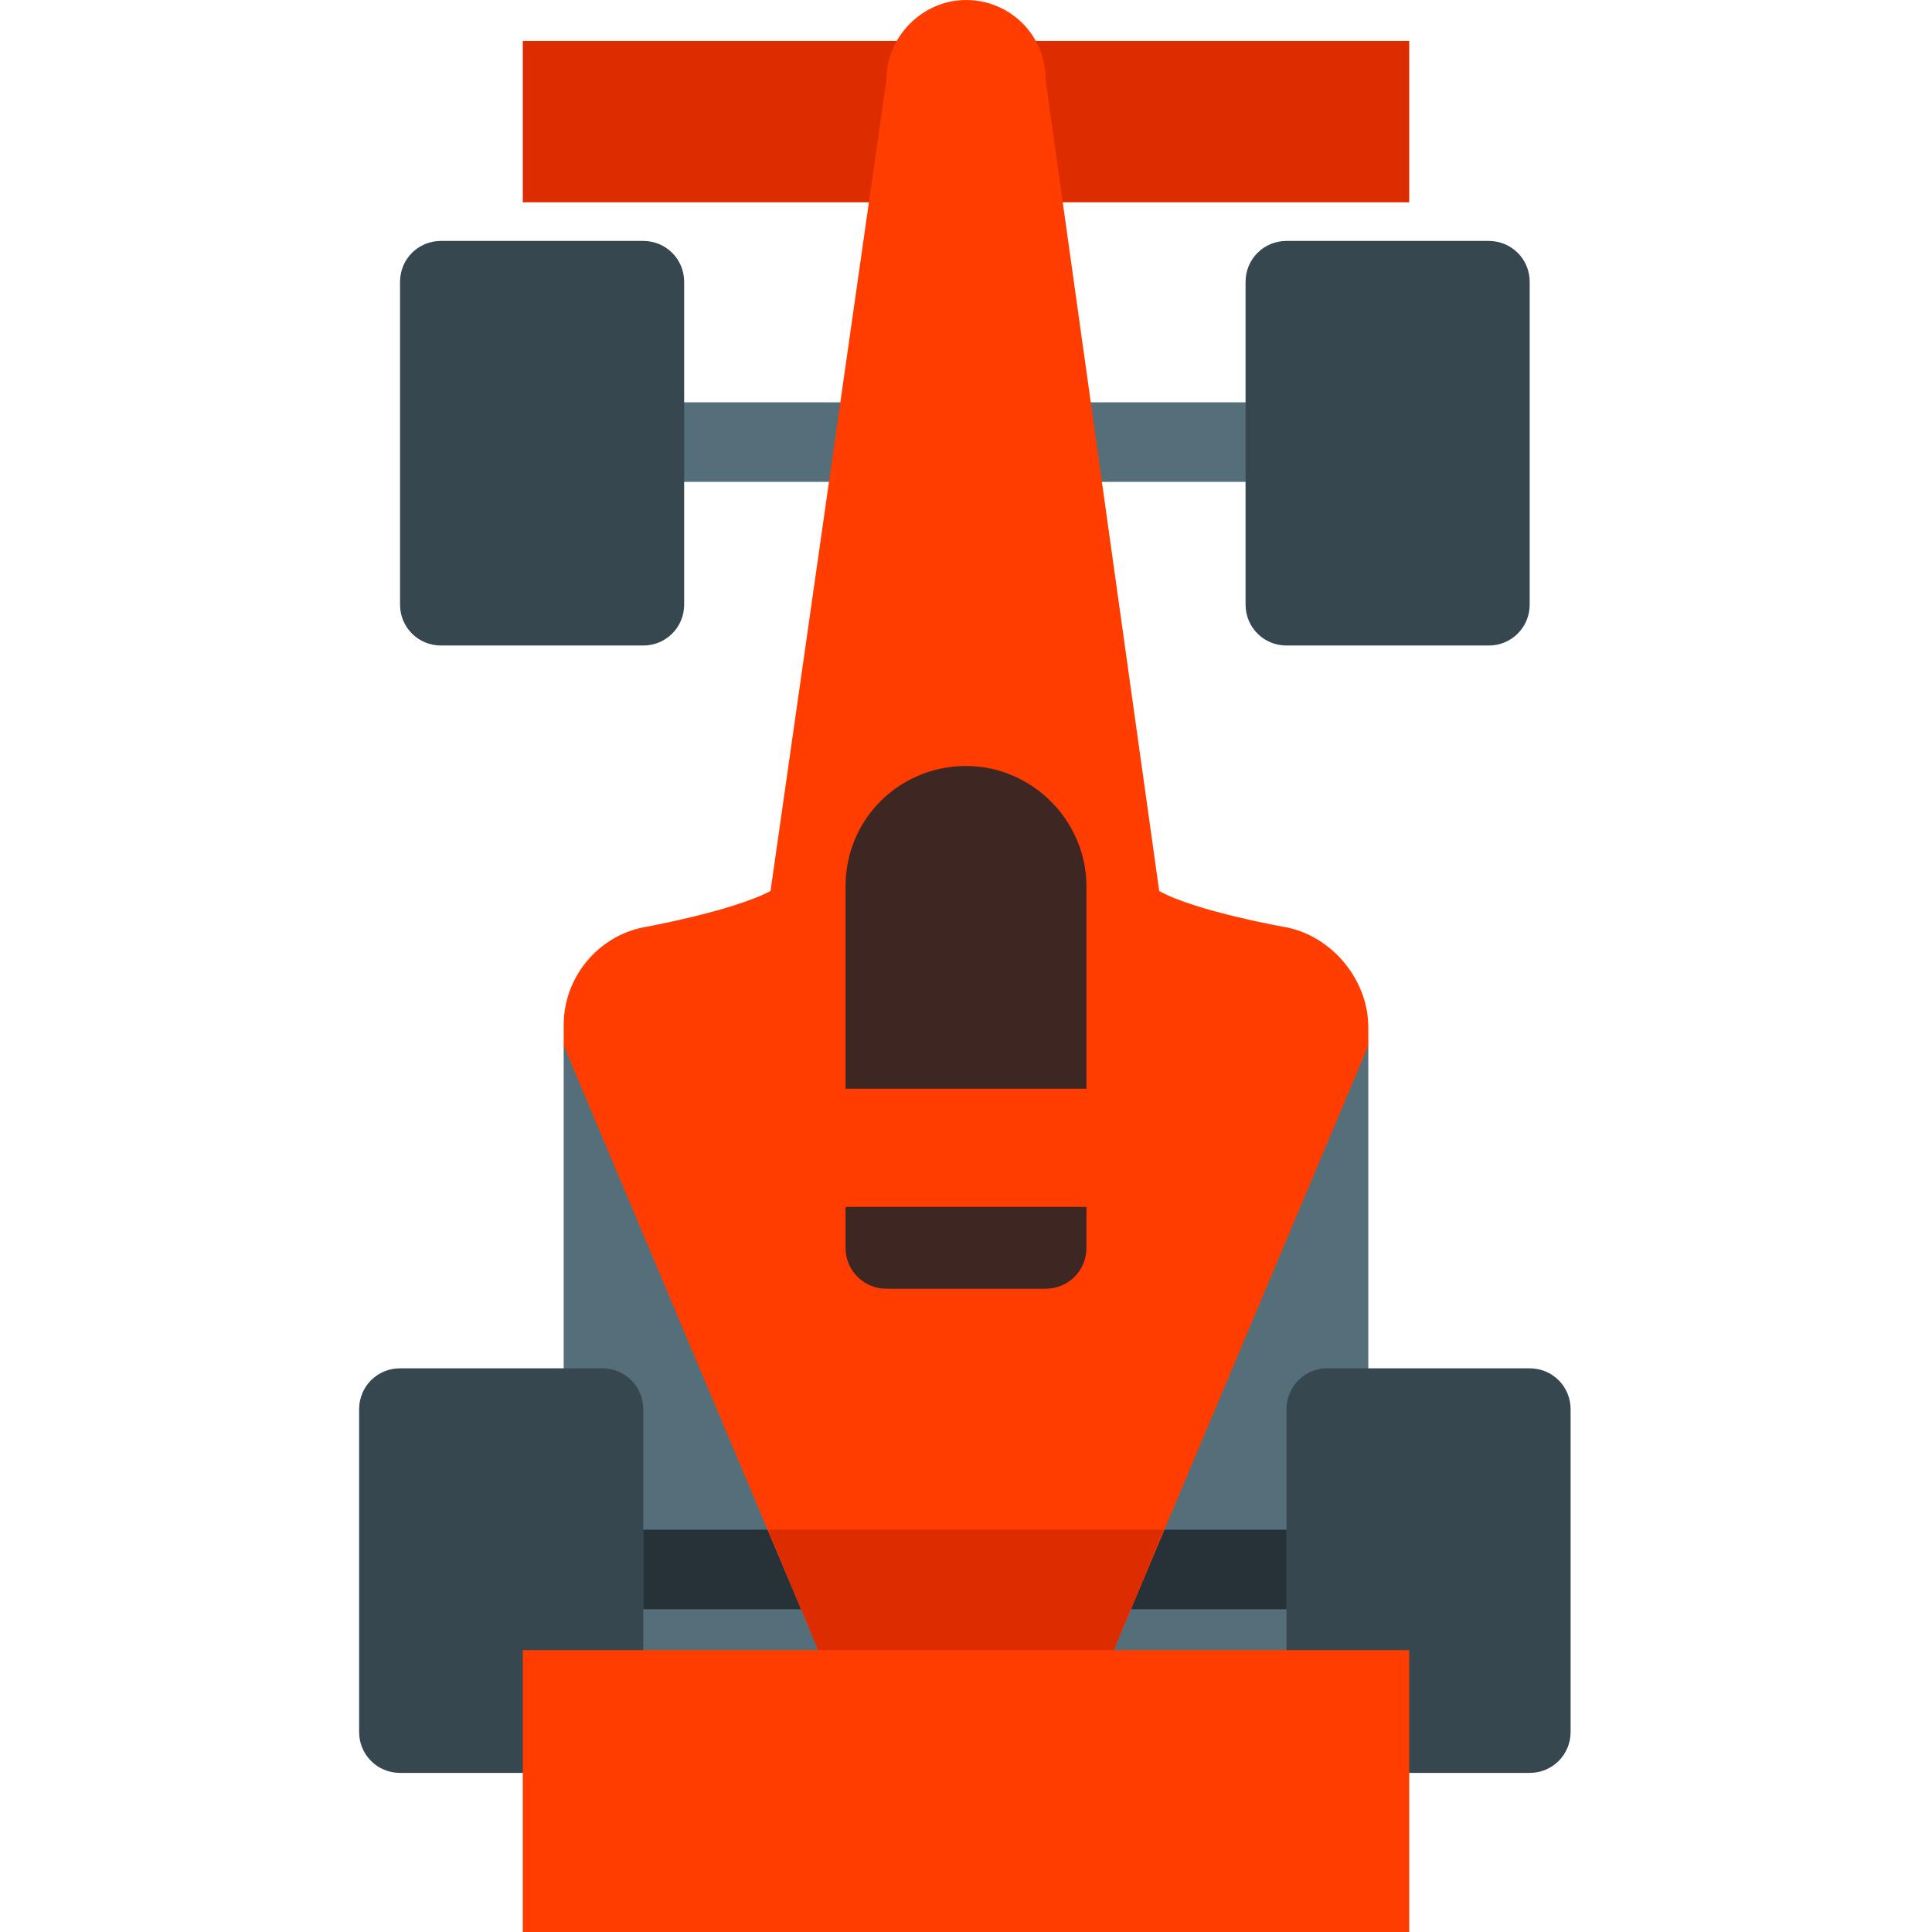 <?xml version="1.0" encoding="UTF-8" standalone="no"?>
<svg
   xmlns:dc="http://purl.org/dc/elements/1.1/"
   xmlns:cc="http://creativecommons.org/ns#"
   xmlns:rdf="http://www.w3.org/1999/02/22-rdf-syntax-ns#"
   xmlns:svg="http://www.w3.org/2000/svg"
   xmlns="http://www.w3.org/2000/svg"
   xmlns:sodipodi="http://sodipodi.sourceforge.net/DTD/sodipodi-0.dtd"
   xmlns:inkscape="http://www.inkscape.org/namespaces/inkscape"
   id="Capa_1"
   viewBox="0 0 85 85"
   version="1.1"
   sodipodi:docname="icon_filled.svg"
   inkscape:version="0.92.4 5da689c313, 2019-01-14">
  <defs
     id="defs21" />
  <sodipodi:namedview
     pagecolor="#ffffff"
     bordercolor="#666666"
     borderopacity="1"
     objecttolerance="10"
     gridtolerance="10"
     guidetolerance="10"
     inkscape:pageopacity="0"
     inkscape:pageshadow="2"
     inkscape:window-width="640"
     inkscape:window-height="480"
     id="namedview19"
     showgrid="false"
     inkscape:zoom="2.7764706"
     inkscape:cx="42.5"
     inkscape:cy="42.5"
     inkscape:window-x="0"
     inkscape:window-y="0"
     inkscape:window-maximized="0"
     inkscape:current-layer="Capa_1">
    <inkscape:grid
       type="xygrid"
       id="grid830" />
  </sodipodi:namedview>
  <style
     id="style2">.st0{fill:#546e7a}.st2{fill:#dd2c00}</style>
  <path
     class="st0"
     d="M28.3 17.7h28.3v3.5H28.3zM24.8 46h35.4v30.1H24.8z"
     id="path4" />
  <path
     d="M28.3 62v14.2c0 1-.8 1.8-1.8 1.8h-8.9c-1 0-1.8-.8-1.8-1.8V62c0-1 .8-1.8 1.8-1.8h8.9c1 0 1.8.8 1.8 1.8zm39-1.8h-8.9c-1 0-1.8.8-1.8 1.8v14.2c0 1 .8 1.8 1.8 1.8h8.9c1 0 1.8-.8 1.8-1.8V62c0-1-.8-1.8-1.8-1.8zm-39-49.6h-8.9c-1 0-1.8.8-1.8 1.8v14.2c0 1 .8 1.8 1.8 1.8h8.9c1 0 1.8-.8 1.8-1.8V12.4c0-1-.8-1.8-1.8-1.8zm37.2 0h-8.9c-1 0-1.8.8-1.8 1.8v14.2c0 1 .8 1.8 1.8 1.8h8.9c1 0 1.8-.8 1.8-1.8V12.4c0-1-.8-1.8-1.8-1.8z"
     fill="#37474f"
     id="path6" />
  <path
     class="st2"
     d="M23 1.8h39v7.1H23z"
     id="path8" />
  <path
     fill="#263238"
     d="M28.3 67.3h28.3v3.5H28.3z"
     id="path10" />
  <path
     d="M39 3.5l-5.1 35.7c-1.7.9-5.6 1.6-5.6 1.6-2 .4-3.5 2.2-3.5 4.3v.9L36 72.6H23V85h39V72.6H49L60.2 46v-.8c0-2.1-1.6-4-3.6-4.4 0 0-4-.7-5.6-1.6L46 3.5c0-2-1.6-3.5-3.5-3.5S39 1.6 39 3.5z"
     fill="#ff3d00"
     id="path12" />
  <path
     d="M47.8 53.1v1.8c0 1-.8 1.8-1.8 1.8h-7c-1 0-1.8-.8-1.8-1.8v-1.8h10.6zM37.2 39v8.9h10.6V39c0-2.9-2.4-5.3-5.3-5.3S37.2 36 37.2 39z"
     fill="#3e2723"
     id="path14" />
  <path
     class="st2"
     d="M49 72.6l2.2-5.3H33.8l2.2 5.3z"
     id="path16" />
</svg>
